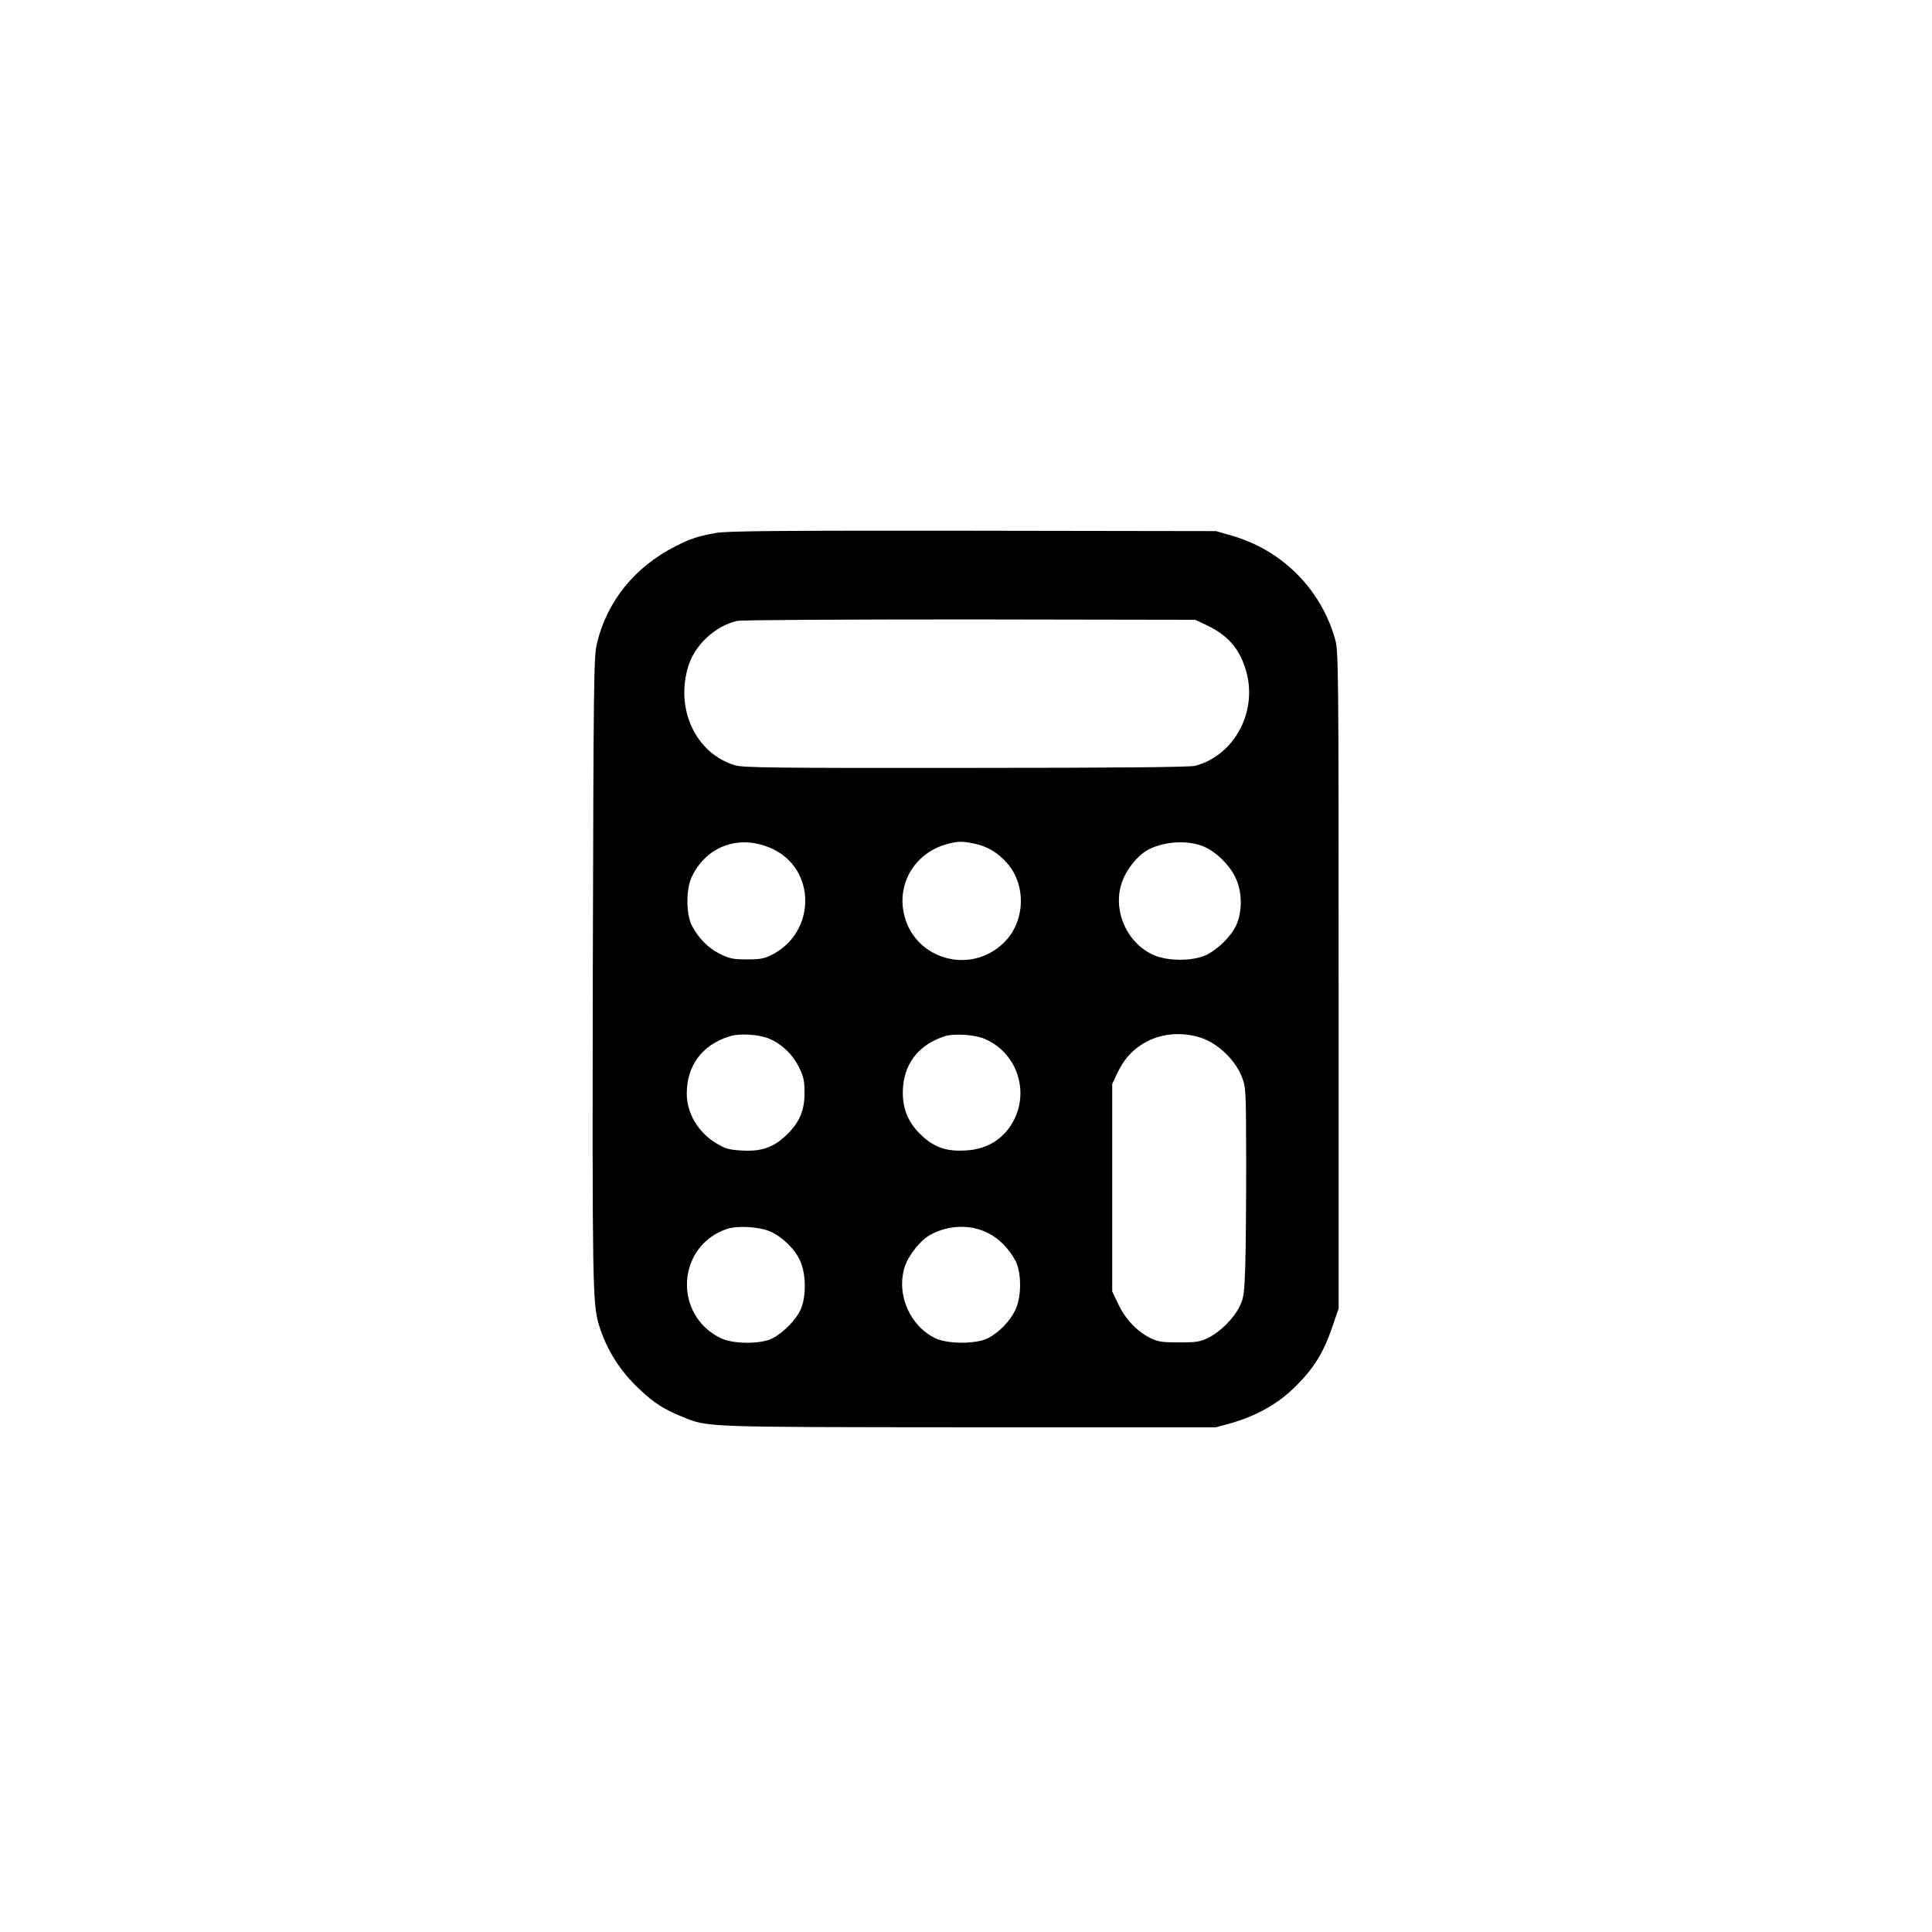 <?xml version="1.0" standalone="no"?>
<!DOCTYPE svg PUBLIC "-//W3C//DTD SVG 20010904//EN"
 "http://www.w3.org/TR/2001/REC-SVG-20010904/DTD/svg10.dtd">
<svg version="1.0" xmlns="http://www.w3.org/2000/svg"
 width="1024pt" height="1024pt" viewBox="0 0 1024 1024"
 preserveAspectRatio="xMidYMid meet">
<g transform="translate(0,1024) scale(0.1,-0.1)"
fill="#000000" stroke="none">
<path d="M3794 7415 c-91 -16 -134 -30 -209 -68 -218 -109 -367 -291 -421
-517 -17 -70 -18 -178 -22 -1730 -3 -1671 -1 -1769 32 -1881 40 -131 110 -243
214 -341 78 -74 131 -108 230 -148 137 -55 100 -54 1517 -55 l1310 0 80 22
c126 36 239 97 324 178 111 105 166 192 217 345 l29 85 0 1740 c0 1651 -1
1743 -18 1805 -75 268 -283 476 -552 552 l-80 23 -1290 2 c-1025 1 -1305 -1
-1361 -12z m2598 -487 c110 -51 171 -118 207 -226 74 -220 -49 -463 -264 -521
-28 -7 -404 -11 -1215 -11 -1020 -1 -1182 1 -1225 14 -208 63 -318 299 -246
528 36 112 142 210 258 237 22 5 558 8 1233 8 l1195 -2 57 -27z m-2294 -1189
c228 -110 226 -437 -2 -557 -44 -23 -64 -27 -136 -27 -73 0 -93 4 -142 28 -62
30 -115 83 -150 149 -32 60 -33 192 -2 259 78 168 260 231 432 148z m1064 30
c70 -14 127 -48 176 -104 102 -116 96 -306 -13 -417 -182 -185 -494 -89 -537
164 -28 160 71 311 231 354 59 16 78 16 143 3z m1223 -18 c62 -28 130 -94 162
-160 37 -73 39 -181 6 -253 -27 -60 -95 -127 -158 -159 -71 -34 -206 -35 -282
0 -145 65 -220 244 -164 392 24 62 75 127 124 158 85 52 222 62 312 22z
m-2304 -1018 c66 -29 121 -83 154 -150 24 -48 29 -71 29 -133 1 -97 -27 -161
-98 -228 -68 -65 -131 -86 -236 -80 -67 4 -87 10 -133 38 -97 58 -157 160
-157 264 0 147 80 256 223 302 56 19 161 12 218 -13z m1142 -1 c187 -83 244
-320 118 -480 -54 -68 -131 -106 -228 -110 -94 -5 -158 16 -222 74 -73 66
-106 139 -106 234 1 145 78 250 220 297 53 17 162 10 218 -15z m1147 6 c87
-30 176 -116 211 -203 23 -60 23 -63 24 -455 0 -217 -2 -467 -5 -555 -5 -144
-8 -165 -30 -210 -32 -64 -101 -133 -165 -165 -44 -22 -63 -25 -155 -25 -91 0
-112 3 -155 24 -69 35 -131 100 -168 179 l-32 67 0 550 0 550 26 55 c32 67 68
112 123 149 91 63 215 77 326 39z m-2288 -1025 c65 -29 132 -94 159 -156 32
-70 33 -191 2 -259 -24 -53 -89 -120 -148 -151 -59 -32 -211 -32 -276 1 -254
125 -231 491 36 579 56 18 169 11 227 -14z m1152 -7 c60 -29 113 -83 148 -148
33 -63 33 -193 -1 -262 -29 -60 -85 -117 -143 -148 -60 -32 -211 -33 -278 -2
-137 64 -211 233 -165 379 20 62 86 145 139 172 97 51 208 54 300 9z"/>
</g>
</svg>
